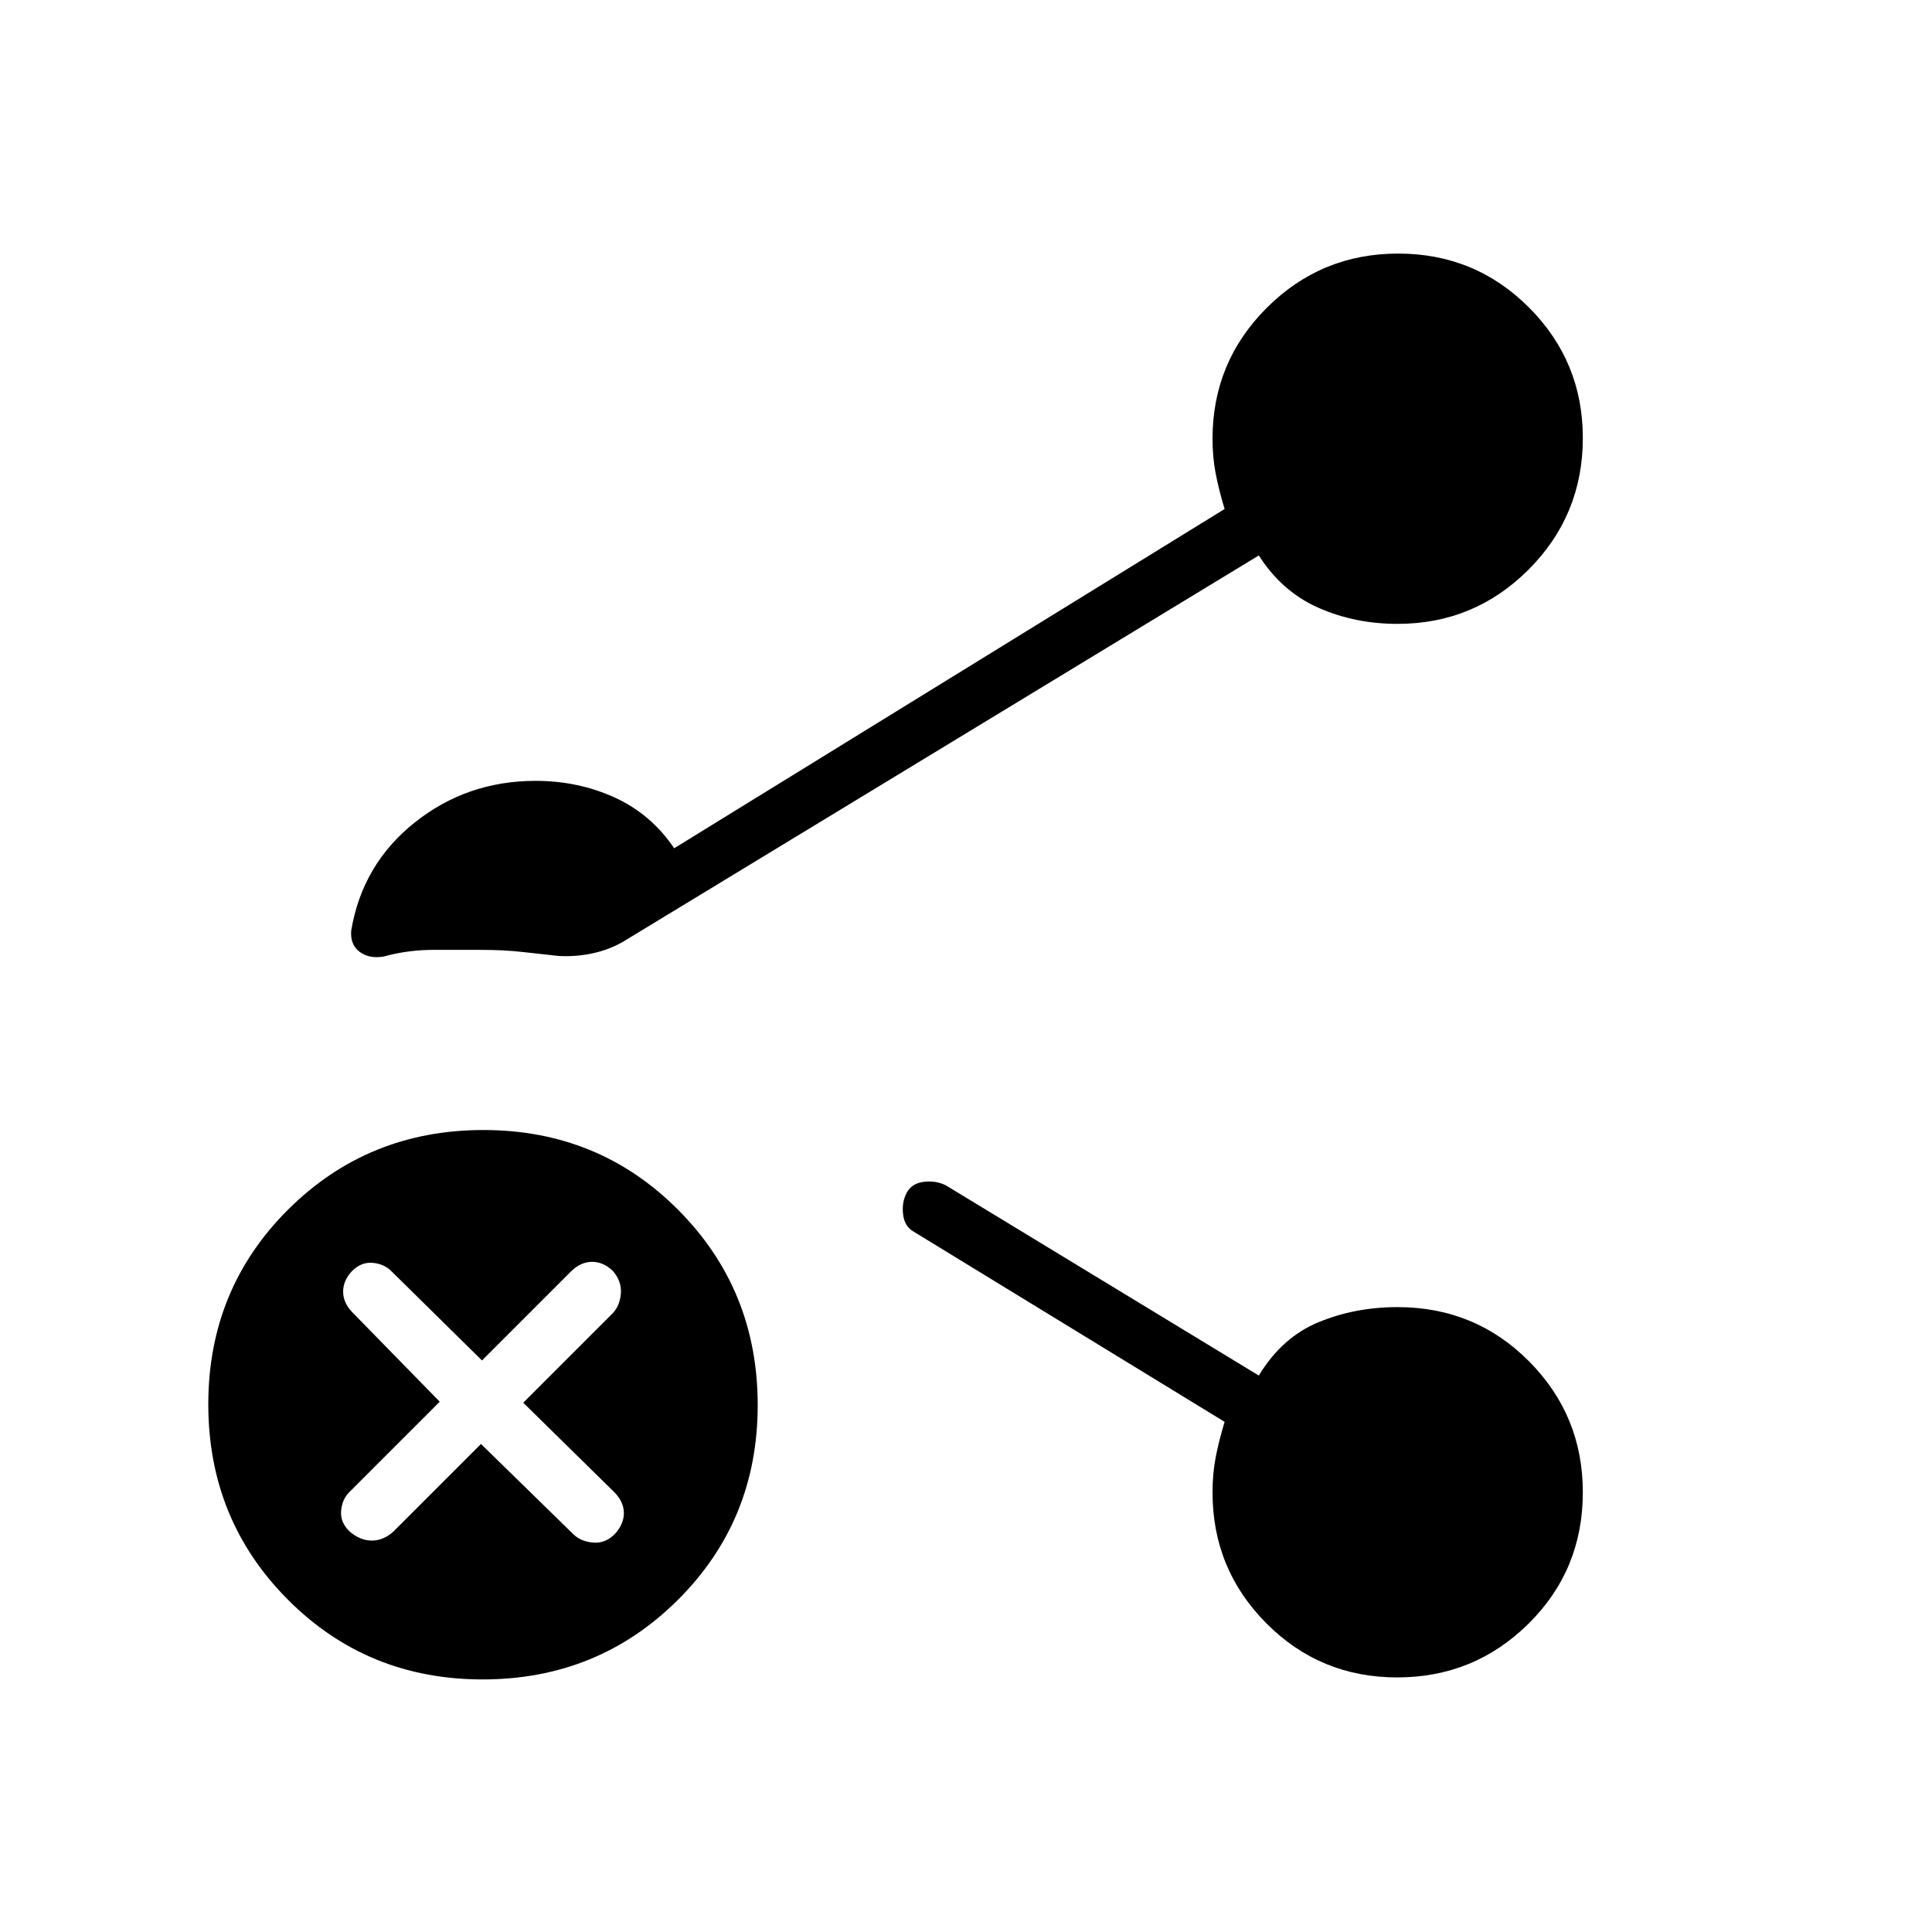 <svg xmlns="http://www.w3.org/2000/svg" height="20" viewBox="0 -960 960 960" width="20"><path d="M239.81-125.5q-57.31 0-96.81-39.69-39.5-39.7-39.5-97 0-57.31 39.69-96.81 39.7-39.5 97-39.5 57.31 0 96.81 39.69 39.5 39.7 39.5 97 0 57.31-39.69 96.81-39.7 39.5-97 39.5Zm-.81-117 46 44.95q3.71 3.55 9.75 4.05t10.75-4.25q4.5-4.96 4.5-10.36 0-5.4-4.5-10.18L260-263l44.5-44.5q3.5-3.71 4-9.75t-4-11.25q-4.71-4.5-10.25-4.5T284-328.5L239.5-284l-45.17-44.5q-3.57-3.5-9.17-4-5.59-.5-10.16 4-4.5 4.71-4.5 10.25T175-308l43.5 44.5-45 45q-3.5 3.5-4 9.25t4.25 10.25q5.18 4.5 11 4.5t10.75-4.5l43.5-43.5Zm96-296 273.5-168.57q-3-9.99-4.5-17.97-1.5-7.98-1.5-16.96 0-38.17 26.99-65.08Q656.47-834 694.74-834q38.26 0 65.01 26.81 26.75 26.8 26.75 64.81 0 38.42-26.95 65.4Q732.61-650 694.4-650q-21.16 0-39.28-8t-29.62-26l-316 192q-7 4-15.25 5.75T277.5-485q-9-1-18.17-2-9.18-1-19.33-1-11.42 0-24.38-.02-12.96-.02-24.98 3.32-7.14 1.2-11.89-2.3-4.75-3.5-4.25-10.5 5.5-33 31.5-53.75T266.18-572q21.05 0 39.19 8.25Q323.5-555.5 335-538.5Zm359.26 412q-38.26 0-65.01-26.88-26.75-26.89-26.75-65.01 0-9.11 1.5-17.11t4.5-18L454-348q-4.5-2.5-5.25-8.5t1.75-10.75q2.5-4.75 8.5-5.5t11 1.75l155.5 94.5q11.5-19 29.67-26.5t39.26-7.5q38.57 0 65.32 26.92 26.75 26.91 26.75 65.08 0 38.62-26.99 65.31-26.98 26.69-65.25 26.69Z"/></svg>
